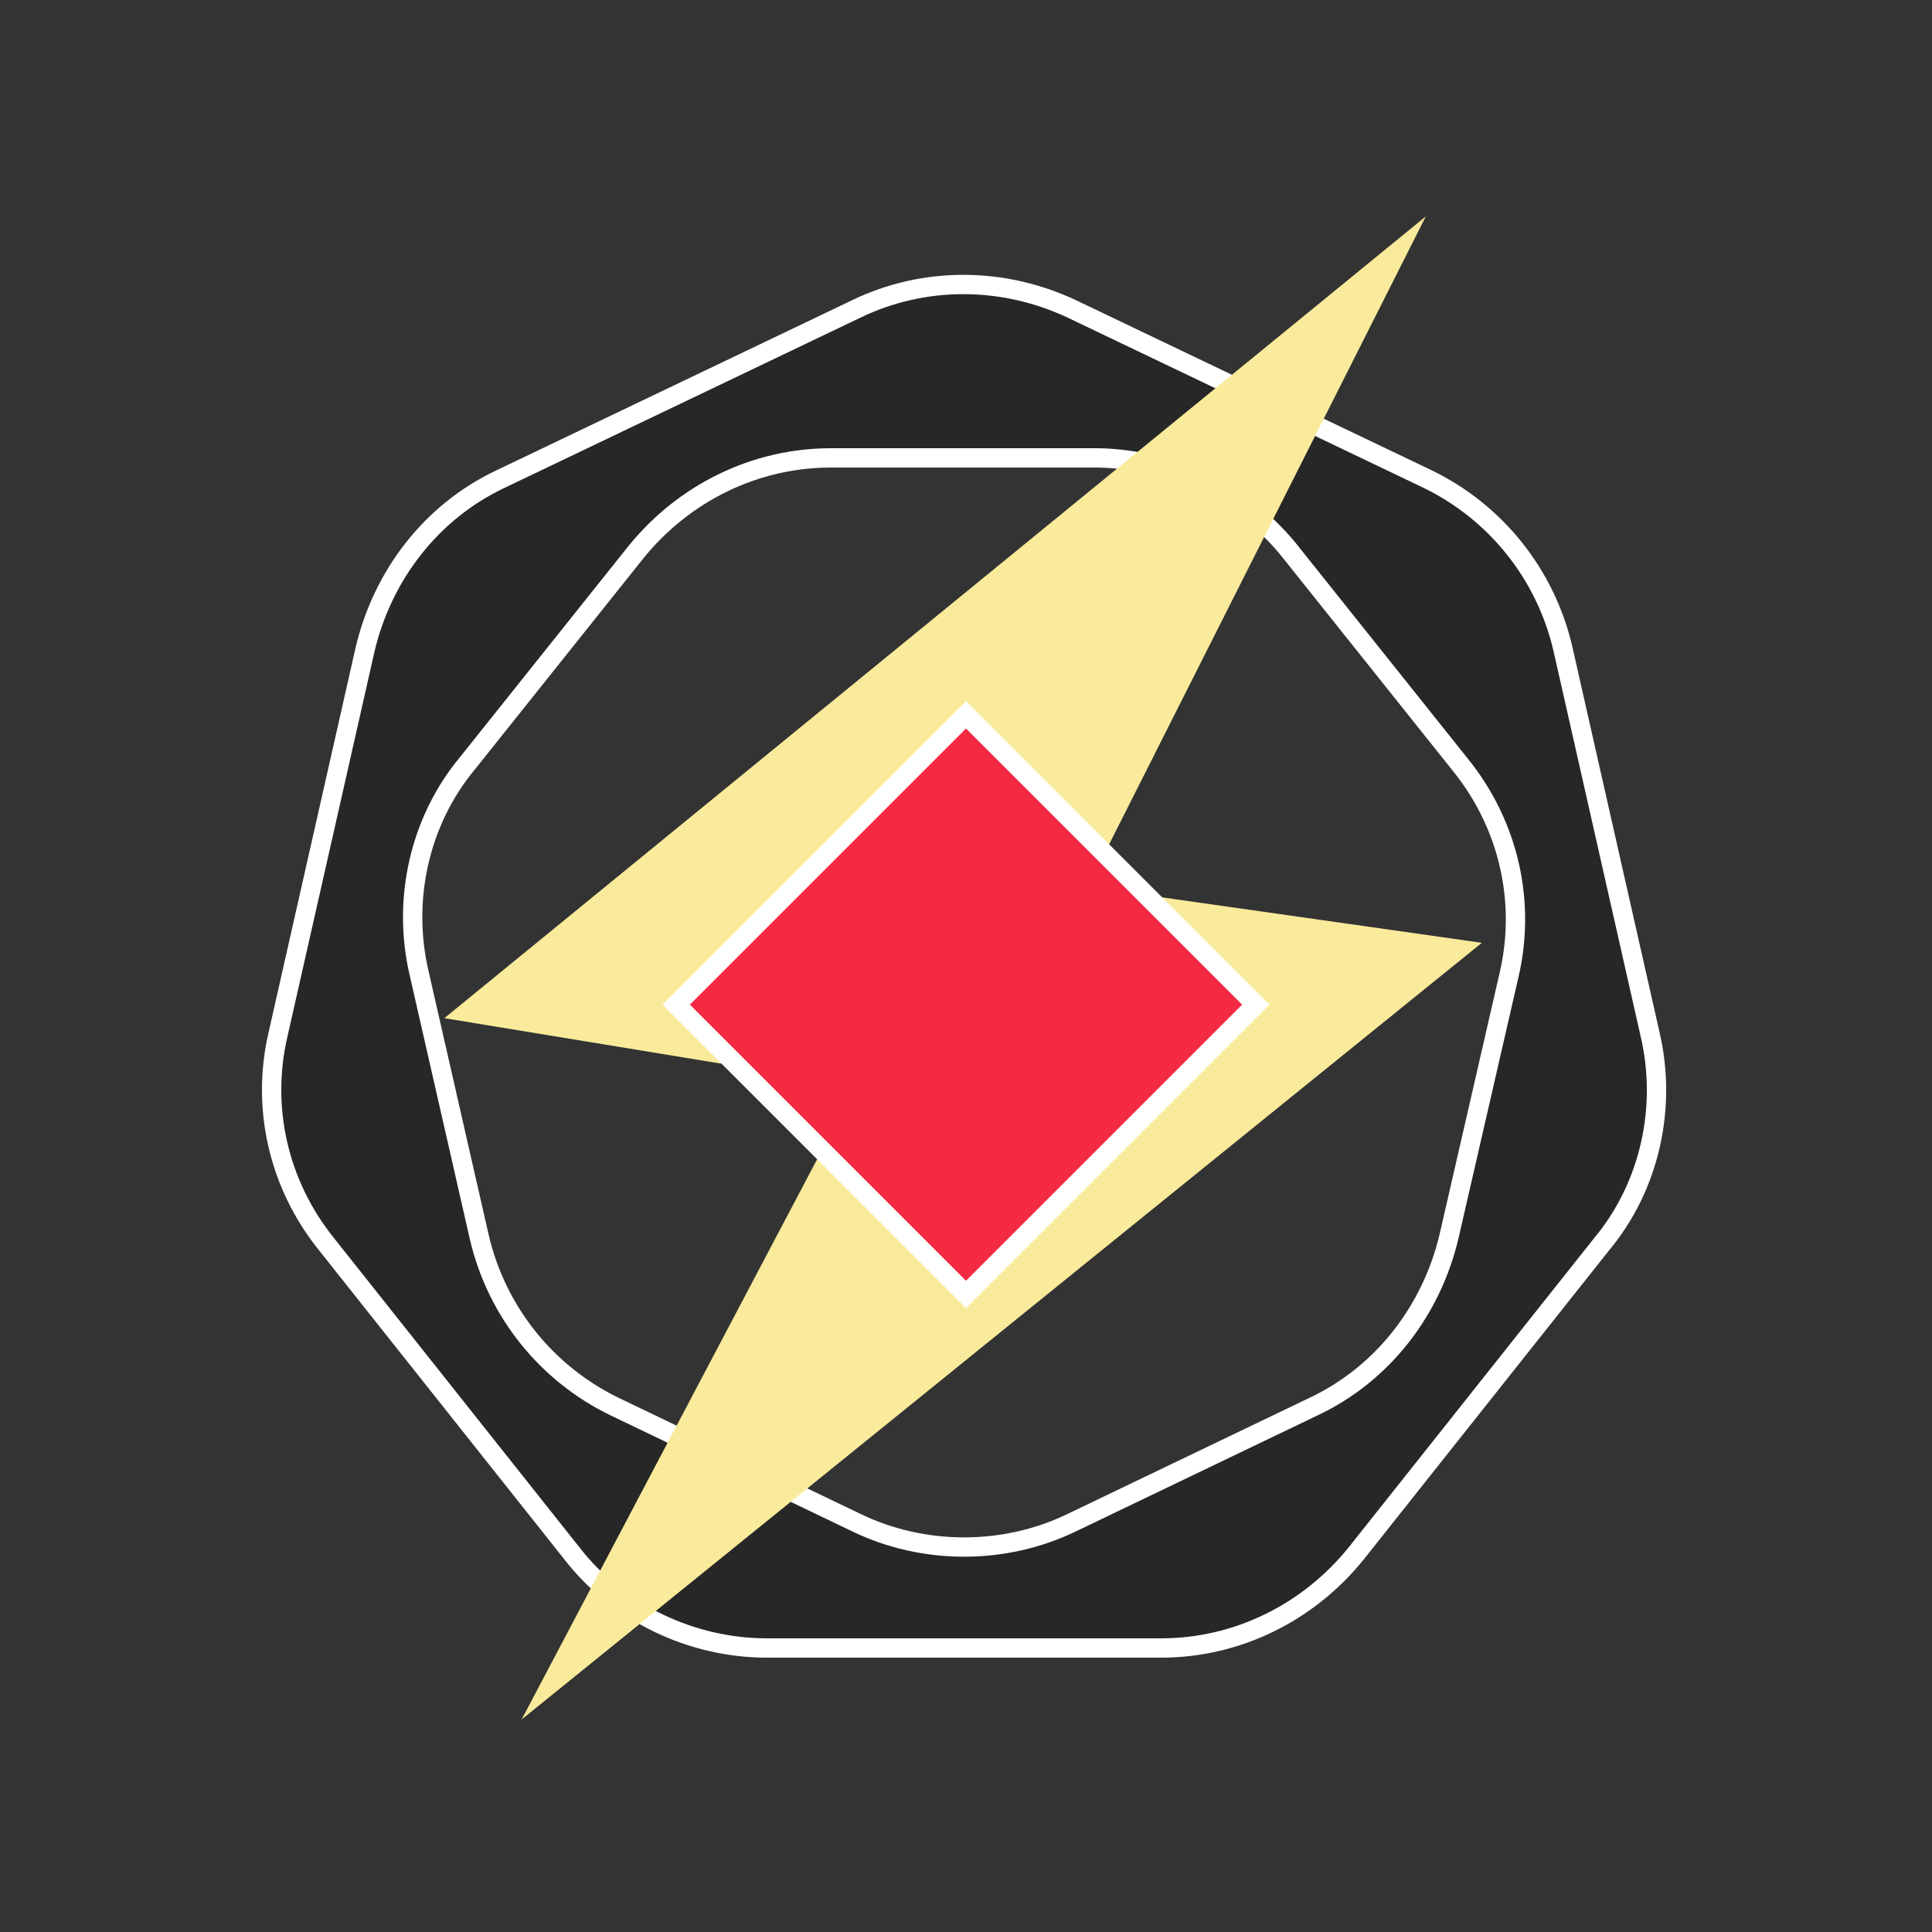 <svg xmlns="http://www.w3.org/2000/svg" width="100" height="100" viewBox="0 0 100 100"><rect x="0" y="0" width="100" height="100" fill="#333333" stroke="none"/><style>.st0{fill:#243051;} .st1{opacity:0.24;} .st2{fill:none;stroke:#FFFFFF;stroke-miterlimit:10;} .st3{fill:#F9EB9B;} .st4{fill:#F42A43;stroke:#FFFFFF;stroke-miterlimit:10;}</style><path class="st1" d="M85.4 53.5l-4.5-19.9c-.9-3.8-3.4-7.1-7-8.8L55.5 16c-3.5-1.7-7.7-1.7-11.2 0l-18.4 8.8c-3.5 1.7-6.1 4.9-7 8.8l-4.5 19.9c-.9 3.8 0 7.9 2.5 10.9l12.7 15.9c2.5 3.1 6.2 4.9 10.1 4.9h20.4c3.9 0 7.7-1.8 10.1-4.9l12.7-15.9c2.4-3 3.3-7.1 2.5-10.9zm-7.3-3L75 64c-.9 3.8-3.4 7.1-7 8.8l-12.5 6c-3.5 1.7-7.7 1.7-11.2 0l-12.5-6c-3.5-1.7-6.1-4.9-7-8.8l-3.1-13.6c-.9-3.8 0-7.9 2.5-10.9l8.7-10.9c2.5-3.1 6.2-4.9 10.1-4.9h13.9c3.9 0 7.7 1.8 10.1 4.9l8.7 10.9c2.4 3.1 3.3 7.1 2.4 11z"/><path class="st2" d="M55.5 16l18.4 8.8c3.5 1.7 6.1 4.9 7 8.8l4.5 19.9c.9 3.8 0 7.9-2.5 10.9l-12.7 16c-2.5 3.1-6.2 4.9-10.1 4.9H39.7c-3.9 0-7.7-1.8-10.1-4.9l-12.7-16c-2.5-3.1-3.4-7.1-2.5-10.9l4.5-19.9c.9-3.8 3.4-7.1 7-8.8L44.3 16c3.5-1.7 7.6-1.7 11.2 0z"/><path class="st2" d="M66.9 28.7l8.7 10.9c2.5 3.1 3.4 7.1 2.5 10.9L75 64c-.9 3.8-3.4 7.1-7 8.8l-12.5 6c-3.5 1.7-7.7 1.7-11.2 0l-12.5-6c-3.5-1.7-6.1-4.9-7-8.8l-3.1-13.6c-.9-3.8 0-7.9 2.5-10.9l8.7-10.9c2.5-3.1 6.2-4.9 10.1-4.9h13.9c3.9.1 7.6 1.9 10 5z"/><path class="st3" d="M73.8 11.2L23 52.7l21.3 3.5L27 89l49.7-40.2-20.4-2.9"/><path class="st4" d="M65 52L50 67 35 52l15-15 15 15z"/></svg>